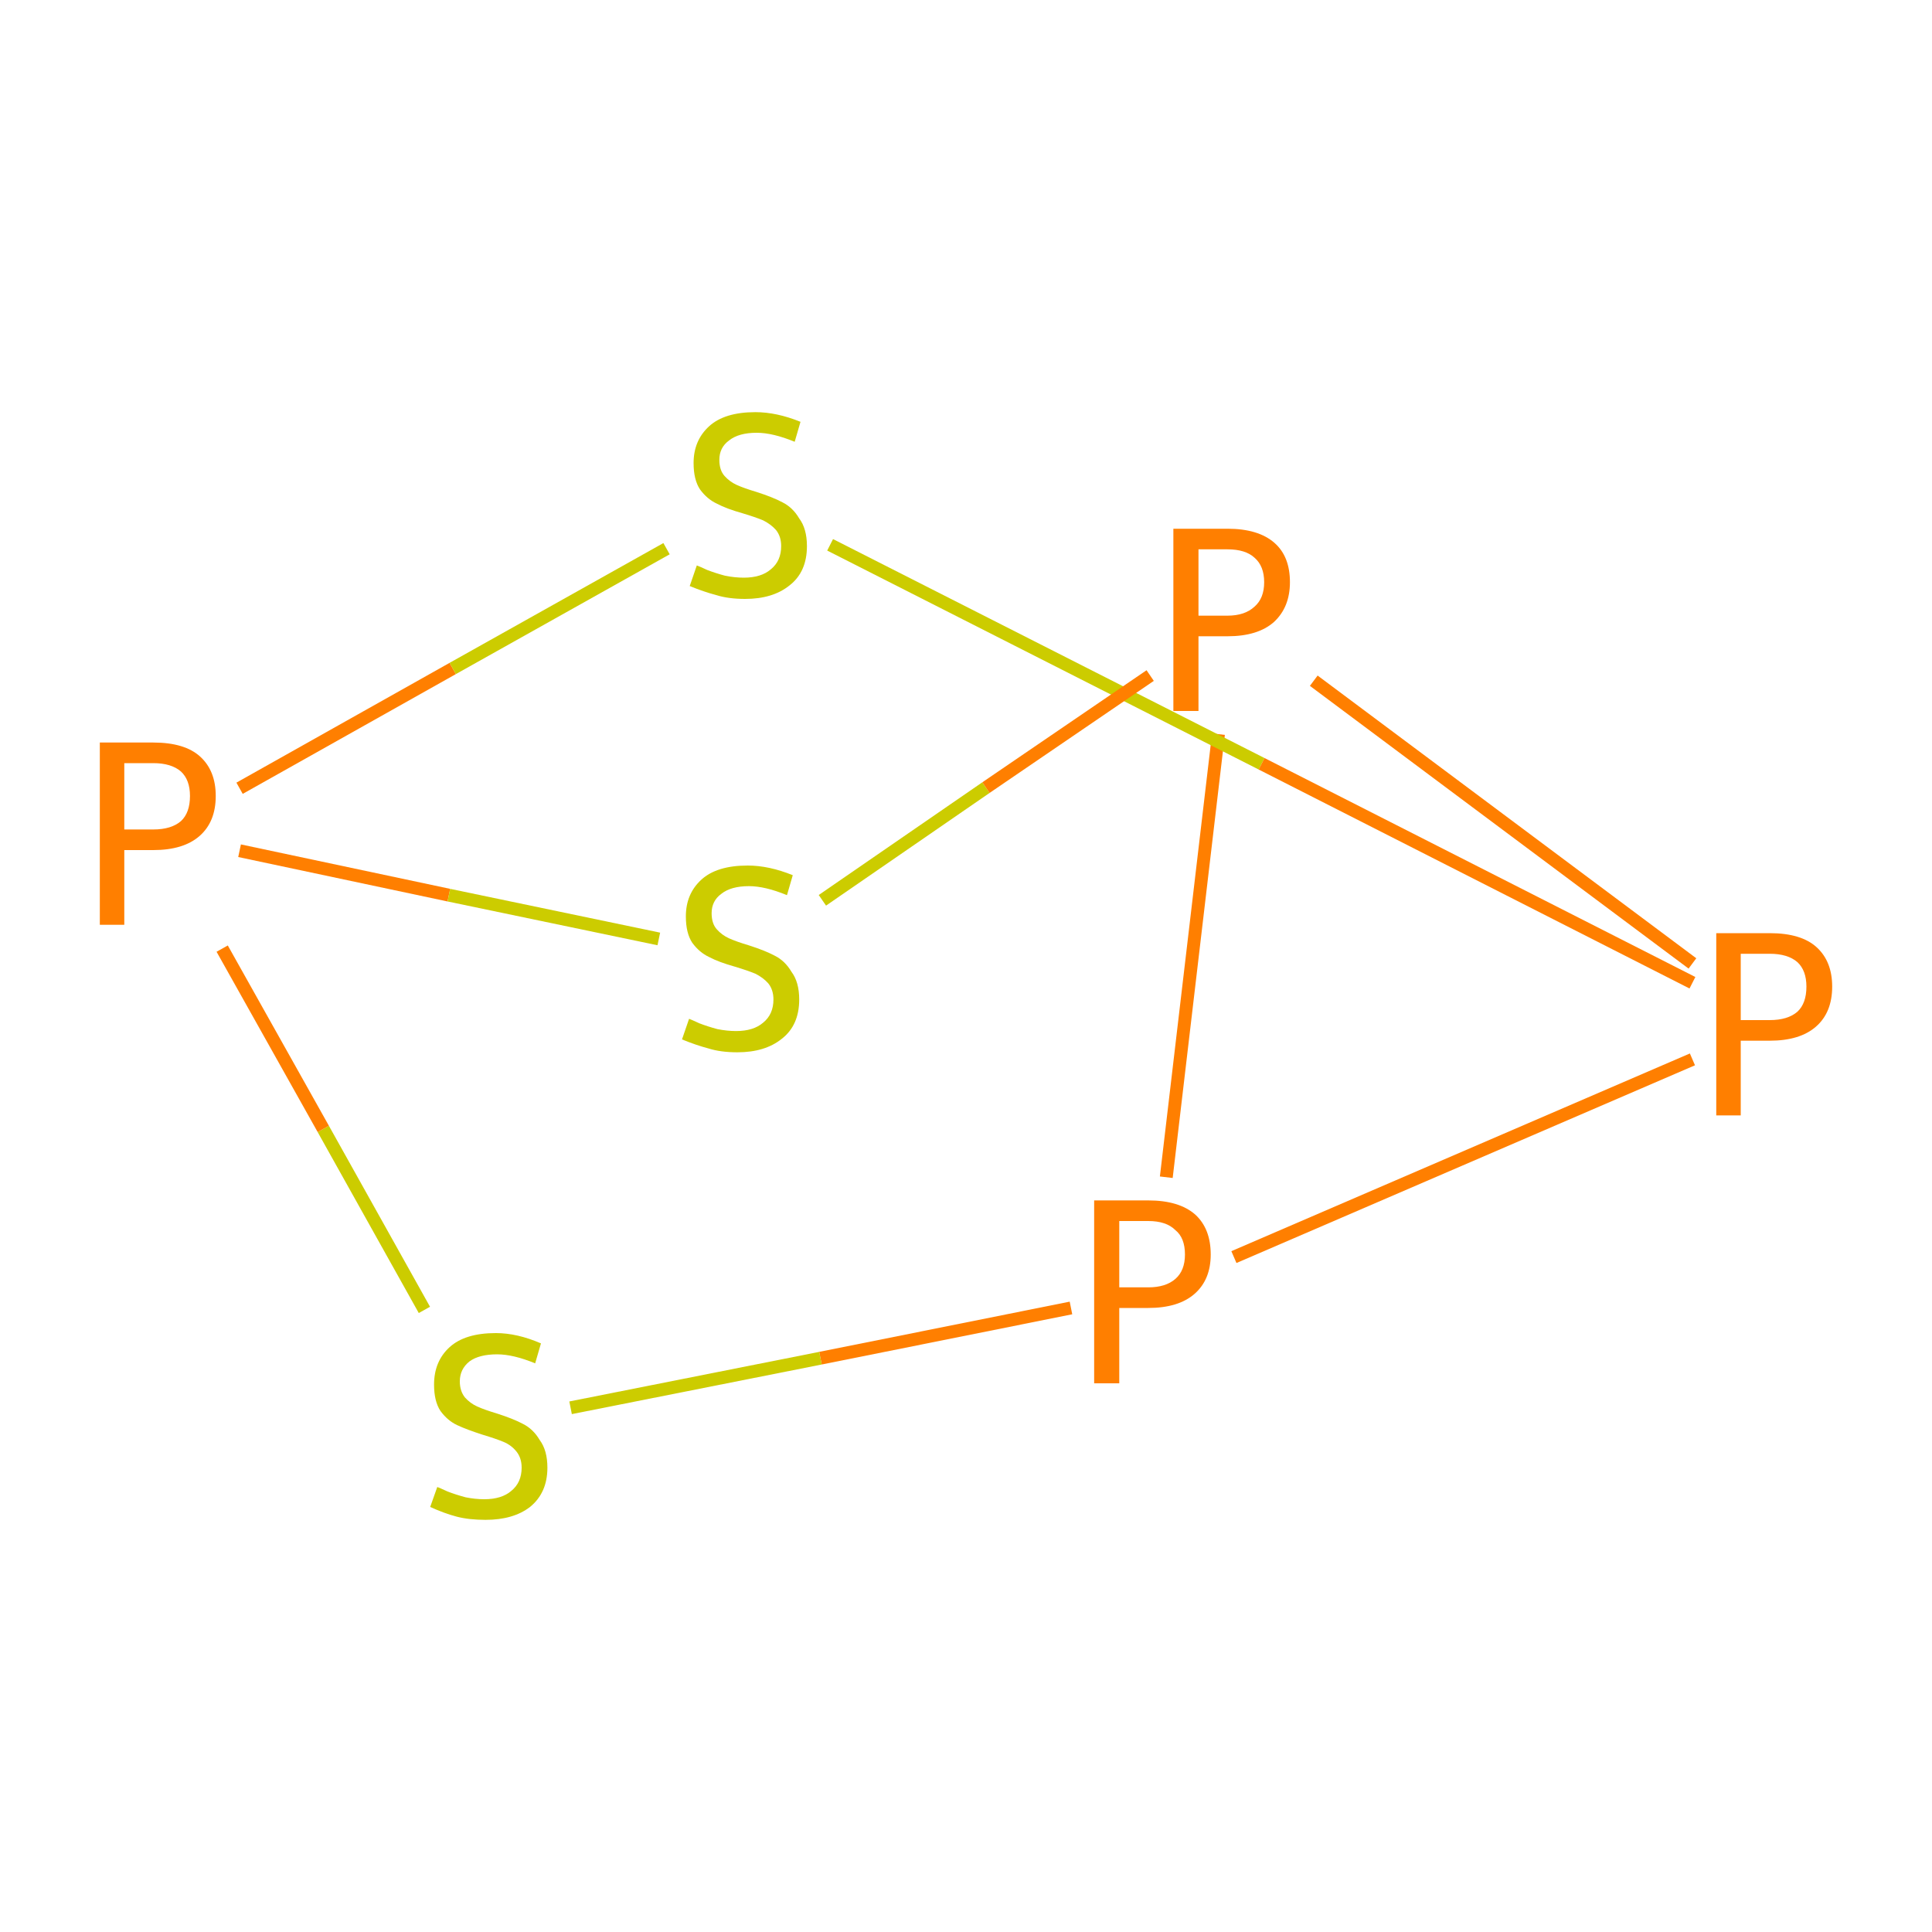 <?xml version='1.0' encoding='iso-8859-1'?>
<svg version='1.1' baseProfile='full'
              xmlns='http://www.w3.org/2000/svg'
                      xmlns:rdkit='http://www.rdkit.org/xml'
                      xmlns:xlink='http://www.w3.org/1999/xlink'
                  xml:space='preserve'
width='300px' height='300px' viewBox='0 0 300 300'>
<!-- END OF HEADER -->
<rect style='opacity:1.0;fill:#FFFFFF;stroke:none' width='300.0' height='300.0' x='0.0' y='0.0'> </rect>
<path class='bond-0 atom-0 atom-1' d='M 262.8,149.6 L 204.0,105.7' style='fill:none;fill-rule:evenodd;stroke:#FF7F00;stroke-width:2.0px;stroke-linecap:butt;stroke-linejoin:miter;stroke-opacity:1' />
<path class='bond-1 atom-1 atom-2' d='M 189.2,114.0 L 181.1,182.8' style='fill:none;fill-rule:evenodd;stroke:#FF7F00;stroke-width:2.0px;stroke-linecap:butt;stroke-linejoin:miter;stroke-opacity:1' />
<path class='bond-2 atom-2 atom-3' d='M 166.3,203.1 L 127.4,210.9' style='fill:none;fill-rule:evenodd;stroke:#FF7F00;stroke-width:2.0px;stroke-linecap:butt;stroke-linejoin:miter;stroke-opacity:1' />
<path class='bond-2 atom-2 atom-3' d='M 127.4,210.9 L 88.6,218.6' style='fill:none;fill-rule:evenodd;stroke:#CCCC00;stroke-width:2.0px;stroke-linecap:butt;stroke-linejoin:miter;stroke-opacity:1' />
<path class='bond-3 atom-3 atom-4' d='M 65.9,203.4 L 50.2,175.3' style='fill:none;fill-rule:evenodd;stroke:#CCCC00;stroke-width:2.0px;stroke-linecap:butt;stroke-linejoin:miter;stroke-opacity:1' />
<path class='bond-3 atom-3 atom-4' d='M 50.2,175.3 L 34.5,147.3' style='fill:none;fill-rule:evenodd;stroke:#FF7F00;stroke-width:2.0px;stroke-linecap:butt;stroke-linejoin:miter;stroke-opacity:1' />
<path class='bond-4 atom-4 atom-5' d='M 37.2,122.4 L 70.3,103.8' style='fill:none;fill-rule:evenodd;stroke:#FF7F00;stroke-width:2.0px;stroke-linecap:butt;stroke-linejoin:miter;stroke-opacity:1' />
<path class='bond-4 atom-4 atom-5' d='M 70.3,103.8 L 103.5,85.2' style='fill:none;fill-rule:evenodd;stroke:#CCCC00;stroke-width:2.0px;stroke-linecap:butt;stroke-linejoin:miter;stroke-opacity:1' />
<path class='bond-5 atom-4 atom-6' d='M 37.2,132.1 L 69.7,139.0' style='fill:none;fill-rule:evenodd;stroke:#FF7F00;stroke-width:2.0px;stroke-linecap:butt;stroke-linejoin:miter;stroke-opacity:1' />
<path class='bond-5 atom-4 atom-6' d='M 69.7,139.0 L 102.3,145.8' style='fill:none;fill-rule:evenodd;stroke:#CCCC00;stroke-width:2.0px;stroke-linecap:butt;stroke-linejoin:miter;stroke-opacity:1' />
<path class='bond-6 atom-2 atom-0' d='M 191.6,195.2 L 262.8,164.5' style='fill:none;fill-rule:evenodd;stroke:#FF7F00;stroke-width:2.0px;stroke-linecap:butt;stroke-linejoin:miter;stroke-opacity:1' />
<path class='bond-7 atom-5 atom-0' d='M 128.9,84.6 L 195.9,118.6' style='fill:none;fill-rule:evenodd;stroke:#CCCC00;stroke-width:2.0px;stroke-linecap:butt;stroke-linejoin:miter;stroke-opacity:1' />
<path class='bond-7 atom-5 atom-0' d='M 195.9,118.6 L 262.8,152.6' style='fill:none;fill-rule:evenodd;stroke:#FF7F00;stroke-width:2.0px;stroke-linecap:butt;stroke-linejoin:miter;stroke-opacity:1' />
<path class='bond-8 atom-6 atom-1' d='M 127.7,139.8 L 153.1,122.3' style='fill:none;fill-rule:evenodd;stroke:#CCCC00;stroke-width:2.0px;stroke-linecap:butt;stroke-linejoin:miter;stroke-opacity:1' />
<path class='bond-8 atom-6 atom-1' d='M 153.1,122.3 L 178.6,104.9' style='fill:none;fill-rule:evenodd;stroke:#FF7F00;stroke-width:2.0px;stroke-linecap:butt;stroke-linejoin:miter;stroke-opacity:1' />
<path class='atom-0' d='M 274.8 144.9
Q 279.7 144.9, 282.1 147.1
Q 284.5 149.3, 284.5 153.2
Q 284.5 157.2, 282.0 159.4
Q 279.5 161.6, 274.8 161.6
L 270.3 161.6
L 270.3 173.2
L 266.5 173.2
L 266.5 144.9
L 274.8 144.9
M 274.8 158.4
Q 277.6 158.4, 279.1 157.1
Q 280.5 155.8, 280.5 153.2
Q 280.5 150.7, 279.1 149.4
Q 277.6 148.1, 274.8 148.1
L 270.3 148.1
L 270.3 158.4
L 274.8 158.4
' fill='#FF7F00'/>
<path class='atom-1' d='M 190.6 82.1
Q 195.4 82.1, 197.9 84.3
Q 200.3 86.4, 200.3 90.4
Q 200.3 94.3, 197.8 96.6
Q 195.3 98.8, 190.6 98.8
L 186.1 98.8
L 186.1 110.4
L 182.2 110.4
L 182.2 82.1
L 190.6 82.1
M 190.6 95.6
Q 193.3 95.6, 194.8 94.2
Q 196.3 92.9, 196.3 90.4
Q 196.3 87.9, 194.8 86.6
Q 193.4 85.3, 190.6 85.3
L 186.1 85.3
L 186.1 95.6
L 190.6 95.6
' fill='#FF7F00'/>
<path class='atom-2' d='M 178.3 186.4
Q 183.1 186.4, 185.6 188.6
Q 188.0 190.8, 188.0 194.8
Q 188.0 198.7, 185.5 200.9
Q 183.0 203.1, 178.3 203.1
L 173.8 203.1
L 173.8 214.8
L 169.9 214.8
L 169.9 186.4
L 178.3 186.4
M 178.3 199.9
Q 181.0 199.9, 182.5 198.6
Q 184.0 197.3, 184.0 194.8
Q 184.0 192.2, 182.5 191.0
Q 181.1 189.6, 178.3 189.6
L 173.8 189.6
L 173.8 199.9
L 178.3 199.9
' fill='#FF7F00'/>
<path class='atom-3' d='M 67.9 230.9
Q 68.2 231.0, 69.5 231.6
Q 70.8 232.1, 72.3 232.5
Q 73.8 232.8, 75.2 232.8
Q 77.9 232.8, 79.4 231.5
Q 81.0 230.2, 81.0 227.9
Q 81.0 226.4, 80.2 225.4
Q 79.4 224.4, 78.2 223.9
Q 77.0 223.4, 75.0 222.8
Q 72.5 222.0, 71.0 221.3
Q 69.5 220.6, 68.4 219.1
Q 67.4 217.6, 67.4 215.0
Q 67.4 211.4, 69.8 209.2
Q 72.2 207.0, 77.0 207.0
Q 80.3 207.0, 84.0 208.6
L 83.1 211.7
Q 79.7 210.3, 77.2 210.3
Q 74.4 210.3, 72.9 211.4
Q 71.4 212.6, 71.4 214.5
Q 71.4 216.0, 72.2 217.0
Q 73.0 217.9, 74.1 218.4
Q 75.2 218.9, 77.2 219.5
Q 79.7 220.3, 81.2 221.1
Q 82.8 221.9, 83.8 223.6
Q 85.0 225.2, 85.0 227.9
Q 85.0 231.8, 82.3 234.0
Q 79.7 236.0, 75.4 236.0
Q 72.8 236.0, 70.9 235.5
Q 69.0 235.0, 66.8 234.0
L 67.9 230.9
' fill='#CCCC00'/>
<path class='atom-4' d='M 23.8 115.3
Q 28.7 115.3, 31.1 117.5
Q 33.5 119.7, 33.5 123.6
Q 33.5 127.6, 31.0 129.8
Q 28.5 132.0, 23.8 132.0
L 19.3 132.0
L 19.3 143.6
L 15.5 143.6
L 15.5 115.3
L 23.8 115.3
M 23.8 128.8
Q 26.6 128.8, 28.1 127.5
Q 29.5 126.2, 29.5 123.6
Q 29.5 121.1, 28.1 119.8
Q 26.6 118.5, 23.8 118.5
L 19.3 118.5
L 19.3 128.8
L 23.8 128.8
' fill='#FF7F00'/>
<path class='atom-5' d='M 108.2 87.8
Q 108.5 87.9, 109.8 88.5
Q 111.1 89.0, 112.6 89.4
Q 114.1 89.7, 115.5 89.7
Q 118.2 89.7, 119.7 88.4
Q 121.3 87.1, 121.3 84.8
Q 121.3 83.3, 120.5 82.3
Q 119.7 81.4, 118.5 80.8
Q 117.3 80.3, 115.3 79.7
Q 112.8 79.0, 111.3 78.2
Q 109.8 77.5, 108.7 76.0
Q 107.7 74.5, 107.7 71.9
Q 107.7 68.4, 110.1 66.2
Q 112.5 64.0, 117.3 64.0
Q 120.6 64.0, 124.3 65.5
L 123.4 68.6
Q 120.0 67.2, 117.5 67.2
Q 114.7 67.2, 113.2 68.4
Q 111.7 69.5, 111.7 71.4
Q 111.7 73.0, 112.5 73.9
Q 113.3 74.8, 114.4 75.3
Q 115.5 75.8, 117.5 76.4
Q 120.0 77.2, 121.5 78.0
Q 123.1 78.8, 124.1 80.5
Q 125.3 82.1, 125.3 84.8
Q 125.3 88.8, 122.6 90.9
Q 120.0 93.0, 115.7 93.0
Q 113.1 93.0, 111.2 92.4
Q 109.3 91.9, 107.1 91.0
L 108.2 87.8
' fill='#CCCC00'/>
<path class='atom-6' d='M 107.0 158.2
Q 107.3 158.3, 108.6 158.9
Q 109.9 159.4, 111.4 159.8
Q 112.9 160.1, 114.3 160.1
Q 117.0 160.1, 118.5 158.8
Q 120.1 157.5, 120.1 155.2
Q 120.1 153.7, 119.3 152.7
Q 118.5 151.8, 117.3 151.2
Q 116.1 150.7, 114.1 150.1
Q 111.6 149.4, 110.1 148.6
Q 108.6 147.9, 107.5 146.4
Q 106.5 144.9, 106.5 142.3
Q 106.5 138.8, 108.9 136.6
Q 111.3 134.4, 116.1 134.4
Q 119.4 134.4, 123.1 135.9
L 122.2 139.0
Q 118.8 137.6, 116.3 137.6
Q 113.5 137.6, 112.0 138.8
Q 110.5 139.9, 110.5 141.8
Q 110.5 143.4, 111.3 144.3
Q 112.1 145.2, 113.2 145.7
Q 114.3 146.2, 116.3 146.8
Q 118.8 147.6, 120.3 148.4
Q 121.9 149.2, 122.9 150.9
Q 124.1 152.5, 124.1 155.2
Q 124.1 159.2, 121.4 161.3
Q 118.8 163.4, 114.5 163.4
Q 111.9 163.4, 110.0 162.8
Q 108.1 162.3, 105.9 161.4
L 107.0 158.2
' fill='#CCCC00'/>
</svg>
